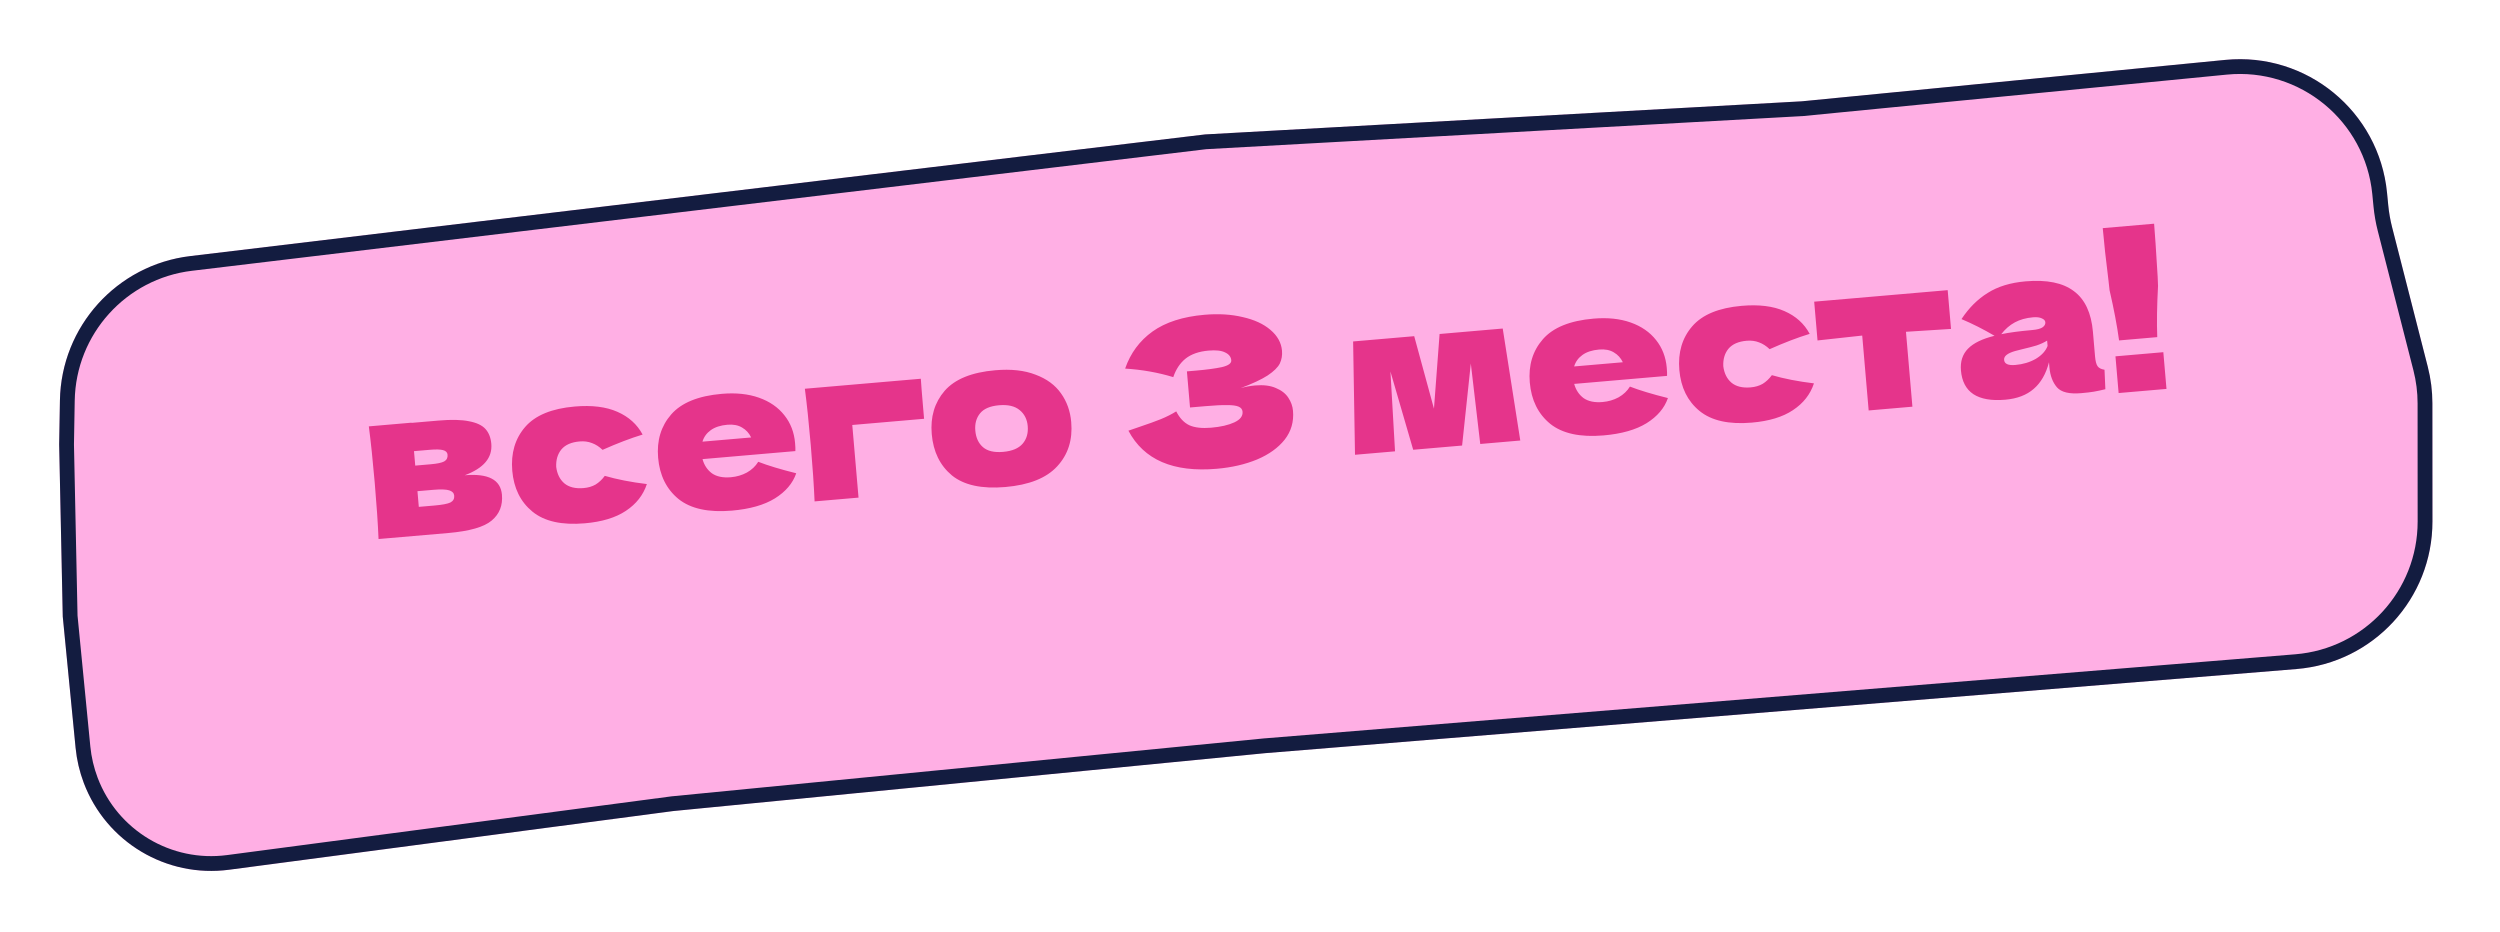 <svg width="169" height="63" viewBox="0 0 169 63" fill="none" xmlns="http://www.w3.org/2000/svg">
<g filter="url(#filter0_d_0_1)">
<path d="M161.362 9.027C160.824 3.531 155.933 -0.489 150.436 0.048L121.786 2.85L81.465 5.087L12.859 13.311C7.898 13.906 4.137 18.072 4.051 23.068L4 26.033L4.242 37.674L5.112 46.563C5.191 47.373 5.377 48.169 5.666 48.929C7.18 52.926 11.245 55.355 15.481 54.795L45.509 50.827L85.555 46.911L155.246 41.226C160.438 40.802 164.436 36.463 164.433 31.254L164.429 23.264C164.429 22.43 164.324 21.6 164.117 20.792L161.708 11.37C161.582 10.877 161.494 10.374 161.444 9.866L161.362 9.027Z" fill="#FFAFE4"/>
<path d="M12.919 13.808C8.205 14.373 4.632 18.33 4.551 23.077L4.5 26.042L4.742 37.65L5.609 46.515C5.684 47.28 5.861 48.033 6.133 48.753C7.565 52.531 11.409 54.829 15.415 54.299L45.443 50.331L45.452 50.33L85.507 46.413L85.515 46.413L155.206 40.728C160.138 40.325 163.936 36.203 163.933 31.254L163.929 23.264C163.929 22.472 163.829 21.683 163.633 20.916L161.224 11.494C161.091 10.976 160.999 10.448 160.947 9.915L160.865 9.076C160.354 3.855 155.707 0.036 150.485 0.546L121.824 3.349L121.813 3.349L81.505 5.586L12.919 13.808Z" stroke="#131C40"/>
</g>
<path d="M31.415 32.128C33.005 31.99 33.844 32.429 33.931 33.442C33.994 34.167 33.763 34.749 33.239 35.188C32.724 35.626 31.745 35.907 30.304 36.032L25.59 36.438C25.545 35.374 25.459 34.103 25.331 32.624C25.203 31.146 25.071 29.879 24.933 28.823L27.82 28.573L27.821 28.587L29.634 28.431C30.509 28.355 31.198 28.371 31.704 28.477C32.218 28.573 32.589 28.747 32.817 29C33.045 29.252 33.177 29.587 33.213 30.005C33.294 30.944 32.695 31.652 31.415 32.128ZM27.986 30.498L28.07 31.475L29.13 31.383C29.558 31.346 29.857 31.283 30.027 31.193C30.197 31.095 30.273 30.943 30.255 30.738C30.241 30.58 30.139 30.477 29.947 30.427C29.765 30.378 29.465 30.371 29.046 30.407L27.986 30.498ZM29.371 34.173C29.901 34.127 30.261 34.059 30.449 33.967C30.637 33.867 30.723 33.714 30.705 33.51C30.69 33.333 30.576 33.212 30.364 33.146C30.153 33.08 29.791 33.069 29.279 33.113L28.22 33.204L28.311 34.264L29.371 34.173ZM37.6 31.566C37.66 32.038 37.842 32.407 38.145 32.671C38.459 32.934 38.894 33.042 39.452 32.994C39.759 32.968 40.028 32.888 40.26 32.756C40.492 32.614 40.7 32.418 40.884 32.168C41.701 32.406 42.649 32.592 43.728 32.723C43.483 33.466 43.011 34.069 42.311 34.532C41.62 34.994 40.693 35.276 39.531 35.376C37.978 35.51 36.798 35.246 35.992 34.585C35.185 33.924 34.731 33.003 34.629 31.822C34.528 30.641 34.817 29.656 35.498 28.866C36.18 28.077 37.297 27.615 38.85 27.481C40.012 27.381 40.973 27.5 41.733 27.837C42.502 28.173 43.071 28.686 43.44 29.376C42.627 29.624 41.725 29.969 40.733 30.41C40.508 30.195 40.27 30.043 40.019 29.952C39.766 29.852 39.487 29.815 39.18 29.842C38.622 29.89 38.211 30.07 37.948 30.384C37.694 30.696 37.578 31.09 37.6 31.566ZM52.037 30.643L47.49 31.036C47.599 31.439 47.81 31.758 48.12 31.993C48.44 32.218 48.869 32.308 49.408 32.261C49.799 32.228 50.16 32.122 50.491 31.943C50.821 31.755 51.077 31.513 51.257 31.217C51.907 31.47 52.763 31.728 53.825 31.993C53.593 32.669 53.113 33.235 52.384 33.691C51.664 34.137 50.695 34.413 49.477 34.518C47.896 34.654 46.693 34.393 45.868 33.733C45.051 33.064 44.591 32.134 44.489 30.943C44.389 29.781 44.684 28.805 45.374 28.014C46.065 27.224 47.205 26.76 48.795 26.623C49.744 26.541 50.58 26.628 51.305 26.884C52.03 27.14 52.602 27.536 53.023 28.071C53.444 28.597 53.685 29.223 53.747 29.948C53.768 30.19 53.775 30.372 53.767 30.494L52.037 30.643ZM49.172 28.712C48.707 28.753 48.334 28.874 48.051 29.076C47.769 29.279 47.581 29.538 47.486 29.856L50.778 29.572C50.641 29.284 50.439 29.062 50.173 28.907C49.906 28.743 49.572 28.678 49.172 28.712ZM58.037 33.639L55.066 33.895C55.02 32.822 54.934 31.55 54.807 30.081C54.68 28.603 54.547 27.335 54.409 26.279L62.248 25.603C62.267 25.929 62.318 26.581 62.403 27.557L62.468 28.31L57.614 28.729L58.037 33.639ZM67.96 32.923C66.37 33.06 65.167 32.799 64.351 32.139C63.544 31.468 63.089 30.538 62.986 29.348C62.886 28.185 63.177 27.209 63.858 26.42C64.549 25.629 65.689 25.166 67.279 25.029C68.348 24.936 69.256 25.036 70.003 25.328C70.758 25.609 71.333 26.032 71.728 26.598C72.123 27.154 72.352 27.799 72.415 28.534C72.519 29.733 72.202 30.73 71.465 31.525C70.737 32.318 69.569 32.784 67.96 32.923ZM67.811 30.547C68.416 30.495 68.854 30.312 69.127 29.998C69.4 29.684 69.515 29.285 69.474 28.802C69.434 28.346 69.253 27.987 68.931 27.724C68.608 27.453 68.144 27.343 67.539 27.395C66.935 27.447 66.506 27.629 66.252 27.942C65.998 28.254 65.891 28.642 65.931 29.108C65.972 29.591 66.145 29.965 66.449 30.229C66.753 30.493 67.207 30.599 67.811 30.547ZM83.86 26.24C84.189 26.146 84.516 26.085 84.842 26.057C85.409 26.008 85.878 26.066 86.248 26.23C86.627 26.385 86.908 26.604 87.092 26.888C87.275 27.163 87.38 27.458 87.407 27.774C87.47 28.509 87.283 29.158 86.844 29.72C86.405 30.273 85.783 30.72 84.978 31.061C84.173 31.393 83.264 31.603 82.25 31.69C79.312 31.944 77.322 31.085 76.281 29.114L77.045 28.851C77.61 28.662 78.087 28.49 78.476 28.334C78.874 28.169 79.219 27.994 79.513 27.809C79.739 28.258 80.033 28.57 80.394 28.745C80.765 28.91 81.257 28.966 81.87 28.913C82.521 28.857 83.045 28.736 83.441 28.552C83.837 28.368 84.023 28.127 83.997 27.83C83.983 27.672 83.894 27.558 83.729 27.488C83.563 27.418 83.308 27.383 82.961 27.385C82.614 27.378 82.129 27.401 81.506 27.455L80.445 27.546L80.235 25.105L80.876 25.05C81.583 24.989 82.157 24.911 82.599 24.817C83.04 24.713 83.251 24.559 83.234 24.355C83.213 24.122 83.076 23.947 82.823 23.828C82.577 23.699 82.204 23.657 81.702 23.7C81.051 23.756 80.532 23.936 80.146 24.241C79.77 24.546 79.492 24.963 79.313 25.494C78.284 25.18 77.199 24.988 76.059 24.917C76.419 23.875 77.035 23.039 77.909 22.411C78.791 21.782 79.963 21.405 81.422 21.279C82.371 21.197 83.233 21.249 84.007 21.435C84.791 21.611 85.415 21.899 85.881 22.299C86.355 22.699 86.616 23.168 86.663 23.707C86.69 24.024 86.64 24.314 86.513 24.578C86.385 24.832 86.113 25.099 85.697 25.379C85.28 25.649 84.667 25.936 83.86 26.24ZM101.584 22.209L102.771 29.779L100.065 30.013L99.427 24.573L98.838 30.119L95.532 30.404L93.993 25.113L94.304 30.51L91.598 30.743L91.471 23.082L95.6 22.726L96.936 27.627L97.316 22.578L101.584 22.209ZM110.963 25.559L106.415 25.952C106.525 26.355 106.735 26.674 107.046 26.909C107.365 27.134 107.795 27.224 108.334 27.177C108.724 27.144 109.085 27.038 109.417 26.859C109.747 26.671 110.002 26.429 110.183 26.133C110.832 26.386 111.688 26.644 112.751 26.909C112.519 27.584 112.039 28.151 111.31 28.607C110.589 29.053 109.62 29.329 108.402 29.434C106.821 29.57 105.618 29.309 104.793 28.649C103.977 27.98 103.517 27.05 103.414 25.859C103.314 24.697 103.609 23.721 104.3 22.93C104.99 22.14 106.131 21.676 107.721 21.539C108.669 21.457 109.506 21.544 110.231 21.8C110.955 22.056 111.528 22.452 111.949 22.987C112.369 23.513 112.61 24.139 112.673 24.864C112.694 25.106 112.7 25.288 112.692 25.41L110.963 25.559ZM108.098 23.629C107.633 23.669 107.259 23.79 106.977 23.992C106.695 24.195 106.506 24.454 106.412 24.772L109.704 24.488C109.566 24.2 109.365 23.978 109.098 23.823C108.831 23.659 108.498 23.594 108.098 23.629ZM116.495 24.759C116.554 25.232 116.736 25.6 117.04 25.864C117.353 26.128 117.788 26.235 118.346 26.187C118.653 26.161 118.923 26.081 119.155 25.949C119.386 25.807 119.594 25.611 119.779 25.361C120.595 25.6 121.544 25.785 122.623 25.916C122.378 26.659 121.905 27.262 121.205 27.725C120.514 28.188 119.588 28.469 118.425 28.569C116.872 28.703 115.693 28.439 114.886 27.778C114.08 27.117 113.626 26.196 113.524 25.015C113.422 23.834 113.712 22.849 114.393 22.06C115.074 21.27 116.191 20.808 117.744 20.674C118.907 20.574 119.868 20.693 120.627 21.03C121.397 21.366 121.965 21.879 122.334 22.569C121.522 22.817 120.619 23.162 119.627 23.604C119.402 23.389 119.164 23.236 118.913 23.145C118.661 23.045 118.381 23.008 118.074 23.035C117.516 23.083 117.106 23.264 116.842 23.577C116.588 23.889 116.472 24.283 116.495 24.759ZM131.889 22.236C130.491 22.32 129.476 22.384 128.843 22.429L129.279 27.492L126.322 27.747L125.886 22.684C125.263 22.747 124.256 22.857 122.865 23.015L122.639 20.393L131.663 19.614L131.889 22.236ZM141.625 24.094C141.653 24.41 141.709 24.63 141.795 24.754C141.88 24.878 142.037 24.958 142.265 24.995L142.323 26.311C142.029 26.383 141.771 26.438 141.55 26.476C141.338 26.513 141.05 26.547 140.688 26.578C139.888 26.647 139.343 26.516 139.052 26.185C138.76 25.845 138.59 25.396 138.542 24.838L138.512 24.489C138.308 25.275 137.962 25.877 137.473 26.293C136.994 26.709 136.354 26.952 135.555 27.021C134.625 27.101 133.907 26.976 133.4 26.645C132.903 26.313 132.623 25.78 132.56 25.045C132.508 24.441 132.667 23.949 133.037 23.571C133.407 23.192 134.005 22.902 134.83 22.699C134.08 22.258 133.336 21.882 132.597 21.571C133.094 20.816 133.685 20.227 134.37 19.802C135.054 19.368 135.907 19.107 136.93 19.019C138.362 18.896 139.449 19.116 140.191 19.679C140.941 20.233 141.372 21.151 141.482 22.434L141.625 24.094ZM137.435 21.449C136.96 21.49 136.549 21.605 136.2 21.794C135.851 21.984 135.546 22.249 135.285 22.59C135.837 22.477 136.532 22.384 137.368 22.312C137.713 22.282 137.951 22.219 138.083 22.123C138.215 22.028 138.276 21.915 138.265 21.785C138.255 21.673 138.177 21.586 138.031 21.524C137.885 21.452 137.686 21.427 137.435 21.449ZM136.237 24.672C136.758 24.627 137.219 24.488 137.621 24.257C138.021 24.017 138.287 23.727 138.417 23.387L138.386 23.025C138.172 23.156 137.933 23.265 137.669 23.354C137.404 23.433 137.084 23.517 136.707 23.605L136.212 23.732C135.7 23.88 135.455 24.079 135.477 24.33C135.5 24.599 135.754 24.713 136.237 24.672ZM145.618 15.122C145.672 15.745 145.752 16.942 145.858 18.713C145.863 18.993 145.871 19.199 145.883 19.329C145.81 20.656 145.792 21.81 145.83 22.79L143.249 23.013C143.119 22.04 142.904 20.907 142.605 19.611L142.538 18.999C142.358 17.572 142.228 16.379 142.145 15.422L145.618 15.122ZM146.455 26.291L143.219 26.57L143.005 24.088L146.241 23.808L146.455 26.291Z" fill="#E5348B"/>
<defs>
<filter id="filter0_d_0_1" x="0" y="0" width="168.433" height="62.874" filterUnits="userSpaceOnUse" color-interpolation-filters="sRGB">
<feFlood flood-opacity="0" result="BackgroundImageFix"/>
<feColorMatrix in="SourceAlpha" type="matrix" values="0 0 0 0 0 0 0 0 0 0 0 0 0 0 0 0 0 0 127 0" result="hardAlpha"/>
<feOffset dy="4"/>
<feGaussianBlur stdDeviation="2"/>
<feComposite in2="hardAlpha" operator="out"/>
<feColorMatrix type="matrix" values="0 0 0 0 0 0 0 0 0 0 0 0 0 0 0 0 0 0 0.25 0"/>
<feBlend mode="normal" in2="BackgroundImageFix" result="effect1_dropShadow_0_1"/>
<feBlend mode="normal" in="SourceGraphic" in2="effect1_dropShadow_0_1" result="shape"/>
</filter>
</defs>
</svg>
